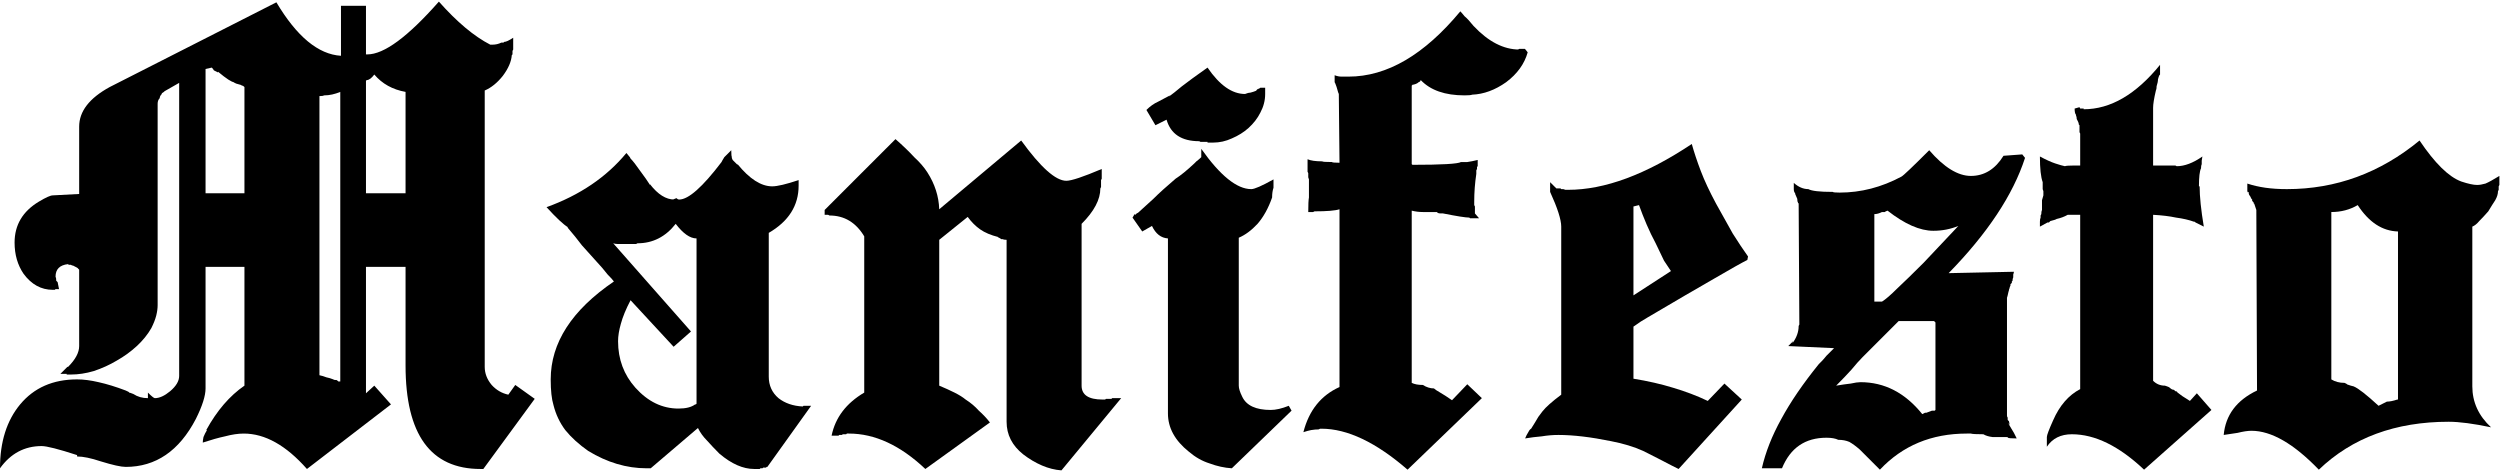 <svg width="1296" height="244" viewBox="0 0 1296 244" fill="none" xmlns="http://www.w3.org/2000/svg">
<path d="M277.2 206.76L250.56 243.12H249.12C223.2 243.12 210.24 225.24 210.24 189.48V138.36H189.72V203.88L194.04 199.92L202.68 209.64L159.12 243.12C148.32 230.88 137.4 224.76 126.36 224.76C123.48 224.76 120.24 225.24 116.64 226.2C113.28 226.92 109.44 228 105.12 229.44C105.12 228.72 105.24 227.76 105.48 226.56C105.96 225.36 106.56 224.16 107.28 222.96H106.92C112.44 212.88 119.04 205.2 126.72 199.92V138.36H106.56V201.36C106.56 205.2 104.88 210.48 101.52 217.2C92.88 233.76 80.76 242.04 65.16 242.04C62.76 242.04 58.44 241.08 52.2 239.16C47.16 237.48 43.08 236.64 39.96 236.64V235.92C30.36 232.8 24.24 231.24 21.6 231.24C12.72 231.24 5.52 235.08 0 242.76C0 229.08 3.48 218.04 10.44 209.64C17.64 201 27.48 196.68 39.96 196.68C43.32 196.68 47.04 197.16 51.12 198.12C55.44 199.08 60.12 200.52 65.16 202.44C66.36 202.92 66.96 203.28 66.96 203.52C67.2 203.52 67.92 203.76 69.12 204.24C71.28 205.68 73.8 206.4 76.68 206.4V203.52C78.6 205.44 79.8 206.4 80.28 206.4C82.68 206.4 85.32 205.2 88.2 202.8C91.32 200.16 92.88 197.52 92.88 194.88V42.96L85.32 47.28L84.96 47.64L83.88 48.36V48.72C83.16 49.44 82.8 50.16 82.8 50.88C82.08 51.6 81.72 52.56 81.72 53.76V158.16C81.72 159.84 81.48 161.64 81 163.56C80.52 165.48 79.68 167.64 78.48 170.04C76.56 173.4 74.04 176.52 70.92 179.4C67.8 182.28 64.32 184.8 60.48 186.96C56.88 189.12 52.92 190.92 48.6 192.36C44.52 193.56 40.56 194.16 36.72 194.16H34.56V193.8H31.32L34.92 190.2H35.28C39.12 186.36 41.04 182.76 41.04 179.4V139.8L40.32 139.08C40.56 139.08 39.72 138.6 37.8 137.64H37.44L36.72 137.28H35.64L35.28 136.92C30.96 137.4 28.8 139.56 28.8 143.4C29.04 143.88 29.16 144.6 29.16 145.56L29.88 146.28L30.6 149.88H28.8L28.44 150.24H27.36C21.36 150.24 16.32 147.48 12.24 141.96C9.12 137.4 7.56 132 7.56 125.76C7.56 116.64 11.76 109.56 20.16 104.52C23.76 102.36 26.16 101.28 27.36 101.28L41.04 100.56V65.64C41.04 57.72 46.32 50.88 56.88 45.12L143.28 1.2C153.84 18.96 165 28.2 176.76 28.92V3H189.72V28.2H190.44C199.08 28.2 211.44 19.08 227.52 0.84C236.88 11.4 245.76 18.84 254.16 23.16H255.24C256.92 23.16 258.48 22.8 259.92 22.08H261L261.36 21.72C262.32 21.72 263.88 21 266.04 19.56V25.68L265.68 26.4V28.2L265.32 28.56C265.08 31.92 263.52 35.52 260.64 39.36C257.76 42.96 254.64 45.48 251.28 46.92V190.2C251.28 193.56 252.48 196.68 254.88 199.56C257.28 202.2 260.16 203.88 263.52 204.6L267.12 199.56L277.2 206.76ZM174.96 197.4C175.2 197.4 175.32 197.52 175.32 197.76C175.56 197.76 175.92 197.76 176.4 197.76V47.64C173.52 48.84 170.76 49.44 168.12 49.44C167.64 49.68 166.92 49.8 165.96 49.8H165.6V194.52C166.8 194.76 168 195.12 169.2 195.6C170.4 195.84 171.6 196.2 172.8 196.68C173.04 196.92 173.64 197.04 174.6 197.04L174.96 197.4ZM112.32 37.2C111.84 36.96 111.36 36.72 110.88 36.48C110.64 36 110.28 35.52 109.8 35.04L106.56 35.76V100.2H126.72V45.12C126.24 44.64 125.88 44.4 125.64 44.4C125.4 44.4 125.16 44.28 124.92 44.04C123.96 43.8 123.12 43.56 122.4 43.32C121.92 43.08 121.44 42.84 120.96 42.6H121.32C120.12 42.6 117.36 40.8 113.04 37.2V37.56L112.32 37.2ZM190.08 41.52L189.72 41.88V100.2H210.24V47.64C203.52 46.44 198.12 43.44 194.04 38.64C192.6 40.56 191.28 41.52 190.08 41.52Z" fill="black"/>
<path d="M420.486 210.36L397.806 242.04H397.446L397.086 242.4H395.646L395.286 242.76H394.206L393.846 243.12H390.966C385.206 243.12 379.206 240.48 372.966 235.2C370.566 232.8 368.406 230.52 366.486 228.36C364.566 226.44 363.006 224.28 361.806 221.88L337.326 242.76H335.166C324.846 242.76 314.766 239.76 304.926 233.76C300.126 230.4 296.166 226.8 293.046 222.96C290.166 219.12 288.126 214.8 286.926 210C285.966 206.88 285.486 202.44 285.486 196.68C285.486 177.72 296.406 160.8 318.246 145.92C317.766 145.2 316.686 144 315.006 142.32C313.566 140.4 311.286 137.76 308.166 134.4C306.246 132.24 304.086 129.84 301.686 127.2C299.526 124.32 297.006 121.2 294.126 117.84H294.486C292.086 116.4 288.366 112.92 283.326 107.4C300.606 101.16 314.406 91.8 324.726 79.32L326.526 81.48L326.886 82.2C328.086 83.4 329.766 85.56 331.926 88.68C334.086 91.56 335.766 93.96 336.966 95.88V95.52C341.046 100.8 345.246 103.44 349.566 103.44H348.846L350.646 102.72C351.126 103.2 351.606 103.44 352.086 103.44C356.886 103.44 364.206 96.96 374.046 84L374.406 83.28C374.886 82.56 375.246 81.96 375.486 81.48C375.966 81 377.166 79.8 379.086 77.88C379.086 80.04 379.206 81.24 379.446 81.48C379.206 81.48 379.326 81.96 379.806 82.92C380.526 83.64 381.366 84.48 382.326 85.44V85.08C388.566 92.76 394.566 96.6 400.326 96.6C402.966 96.6 407.526 95.52 414.006 93.36V96.24C414.006 106.56 408.846 114.72 398.526 120.72V195.24C398.526 199.8 400.206 203.52 403.566 206.4C406.926 209.04 411.126 210.48 416.166 210.72L416.526 210.36H420.486ZM351.726 211.8C355.566 211.8 358.446 211.08 360.366 209.64H360.726L361.086 209.28V123.6C357.726 123.6 354.126 121.08 350.286 116.04C345.006 122.76 338.406 126.12 330.486 126.12L329.766 126.48H322.206C321.726 126.48 321.006 126.48 320.046 126.48C319.326 126.48 318.606 126.36 317.886 126.12L358.206 171.84L349.206 179.76L326.886 155.64C324.486 160.2 322.806 164.28 321.846 167.88C320.886 171.24 320.406 174.24 320.406 176.88C320.406 186.24 323.406 194.28 329.406 201C335.886 208.2 343.326 211.8 351.726 211.8Z" fill="black"/>
<path d="M581.22 206.4L550.26 243.84C546.9 243.6 543.54 242.76 540.18 241.32C536.82 239.88 533.58 237.96 530.46 235.56C524.7 231 521.82 225.36 521.82 218.64V124.32C520.86 124.32 520.14 124.2 519.66 123.96H518.94L518.58 123.6L517.14 122.88H517.5C513.66 121.92 510.54 120.6 508.14 118.92C505.74 117.24 503.58 115.08 501.66 112.44L486.9 124.32V199.92C489.78 201.12 492.42 202.32 494.82 203.52C497.22 204.72 499.14 205.92 500.58 207.12C503.22 208.8 505.5 210.72 507.42 212.88C509.58 214.8 511.5 216.84 513.18 219L479.7 243.12C466.74 230.88 453.54 224.76 440.1 224.76H439.02L438.66 225.12H436.86L436.5 225.48H435.06L434.7 225.84H431.1C433.02 216.48 438.66 209.04 448.02 203.52V122.52C443.7 115.32 437.7 111.72 430.02 111.72L429.3 111.36H427.5V108.84L464.22 72.12C468.06 75.48 471.3 78.6 473.94 81.48C476.82 84.12 479.1 86.76 480.78 89.4C484.62 95.4 486.66 101.76 486.9 108.48L529.38 72.84C539.46 86.76 547.26 93.72 552.78 93.72C555.42 93.72 561.54 91.68 571.14 87.6V92.64L570.78 93.36V96.96L570.42 97.68C570.42 103.44 567.18 109.56 560.7 116.04V199.92C560.7 204.72 564.3 207.12 571.5 207.12H572.94L573.3 206.76H576.18L576.54 206.4H581.22Z" fill="black"/>
<path d="M669.541 212.88L638.581 242.76C634.741 242.52 630.901 241.68 627.061 240.24C623.221 239.04 619.621 237 616.261 234.12C609.061 228.36 605.461 221.76 605.461 214.32V123.6C601.861 123.36 599.101 121.2 597.181 117.12L592.141 120L587.101 112.8L588.181 111L588.541 111.36L589.261 110.64L589.981 110.28C592.381 108.12 595.021 105.72 597.901 103.08C600.781 100.2 604.621 96.72 609.421 92.64C612.061 90.96 615.301 88.32 619.141 84.72C619.141 84.72 619.501 84.36 620.221 83.64C621.181 82.92 622.021 82.2 622.741 81.48V77.16C632.581 91.08 641.221 98.04 648.661 98.04C650.341 98.04 654.181 96.36 660.181 93V97.32C659.701 98.76 659.461 100.44 659.461 102.36C657.541 107.88 655.021 112.44 651.901 116.04C648.781 119.4 645.541 121.8 642.181 123.24V199.92C642.181 201.36 642.781 203.28 643.981 205.68C646.141 210.24 651.061 212.52 658.741 212.52C661.381 212.52 664.501 211.8 668.101 210.36L669.541 212.88ZM655.861 48.72C655.861 52.08 655.021 55.32 653.341 58.44C651.901 61.32 649.861 63.96 647.221 66.36C644.821 68.52 641.941 70.32 638.581 71.76C635.461 73.2 632.221 73.92 628.861 73.92H625.981V73.56H622.381L621.661 73.2C612.541 73.2 606.901 69.48 604.741 62.04L598.981 64.92L594.301 57C596.221 55.08 598.261 53.64 600.421 52.68C602.581 51.48 604.621 50.4 606.541 49.44L605.821 50.16C606.541 49.68 607.501 48.96 608.701 48C610.141 46.8 611.461 45.72 612.661 44.76C614.341 43.56 616.261 42.12 618.421 40.44C620.821 38.76 623.341 36.96 625.981 35.04C632.221 44.16 638.701 48.72 645.421 48.72C646.621 48.24 647.581 48 648.301 48C649.261 47.76 650.341 47.4 651.541 46.92H651.181L651.901 46.2H652.261L652.621 45.84H652.981L653.341 45.48H655.861V48.72Z" fill="black"/>
<path d="M790.518 25.32L791.958 27.12C790.278 33.12 786.558 38.28 780.798 42.6C775.038 46.68 769.158 48.84 763.158 49.08C762.678 49.32 761.358 49.44 759.198 49.44C749.118 49.44 741.558 46.8 736.518 41.52L736.158 42.24L735.438 42.6C734.718 43.32 733.518 43.8 731.838 44.04H732.198L731.838 44.4V85.08L732.198 85.44C747.318 85.44 755.718 84.96 757.398 84C758.118 84 759.198 84 760.638 84C762.318 83.76 764.118 83.4 766.038 82.92V86.16L765.678 86.52V87.6L765.318 88.32V90.12C764.598 94.92 764.238 99.72 764.238 104.52V106.32L764.598 107.04V110.64L766.758 113.16H762.078L761.718 112.8C759.798 112.8 755.238 112.08 748.038 110.64C747.558 110.64 747.078 110.64 746.598 110.64C746.118 110.64 745.638 110.52 745.158 110.28H745.518C745.278 110.28 745.158 110.28 745.158 110.28C745.158 110.04 745.038 109.92 744.798 109.92C742.158 109.92 739.758 109.92 737.598 109.92C735.678 109.92 733.758 109.68 731.838 109.2V198.48C733.278 199.2 735.198 199.56 737.598 199.56C739.518 200.76 741.438 201.36 743.358 201.36C743.838 201.84 744.918 202.56 746.598 203.52C748.278 204.48 750.318 205.8 752.718 207.48L760.638 199.2L768.198 206.4L729.678 243.48C713.358 229.32 698.478 222.24 685.038 222.24H684.318L683.598 222.6C682.398 222.6 681.078 222.72 679.638 222.96C678.438 223.2 677.118 223.56 675.678 224.04C678.558 212.76 684.798 204.96 694.398 200.64V108.48C692.238 109.2 687.918 109.56 681.438 109.56L680.718 109.92H678.198C678.198 106.08 678.318 103.56 678.558 102.36V93L678.198 91.92V89.76L677.838 89.04V82.56C679.518 83.28 682.038 83.64 685.398 83.64C685.638 83.88 687.318 84 690.438 84C690.678 84.24 691.878 84.36 694.038 84.36H694.398L694.038 48.36V48.72C693.798 48.24 693.558 47.52 693.318 46.56C693.078 45.6 692.718 44.52 692.238 43.32L691.878 42.6V39C693.078 39.48 694.278 39.72 695.478 39.72C696.678 39.72 697.878 39.72 699.078 39.72C718.998 39.72 738.318 28.44 757.038 5.88C757.518 6.36 758.238 7.2 759.198 8.4C760.398 9.36 761.958 11.04 763.878 13.44C771.558 21.6 779.478 25.68 787.638 25.68H786.918L787.638 25.32H790.518Z" fill="black"/>
<path d="M906.182 132.96L905.822 134.76C902.942 136.2 897.182 139.44 888.542 144.48C880.142 149.28 868.622 156 853.982 164.64C851.822 165.84 849.422 167.4 846.782 169.32V196.32C854.222 197.52 861.062 199.08 867.302 201C873.782 202.92 879.782 205.2 885.302 207.84L893.942 198.84L902.942 207.12L870.182 243.12L866.582 241.32C861.542 238.68 856.622 236.16 851.822 233.76C847.022 231.6 841.502 229.92 835.262 228.72C824.702 226.56 815.582 225.48 807.902 225.48C805.022 225.48 802.142 225.72 799.262 226.2C796.382 226.44 793.502 226.8 790.622 227.28C791.102 226.08 791.582 225.12 792.062 224.4C792.542 223.44 793.022 222.72 793.502 222.24V222.6C795.182 219.96 796.502 217.8 797.462 216.12C798.662 214.44 799.382 213.48 799.622 213.24C801.302 211.08 804.542 208.2 809.342 204.6V117.48C809.342 113.88 807.422 107.88 803.582 99.48V94.44L806.822 97.68H808.982L809.342 98.04H810.422L811.502 98.4H812.942C831.902 98.4 853.262 90.48 877.022 74.64C878.222 78.96 879.782 83.64 881.702 88.68C883.622 93.72 886.262 99.36 889.622 105.6C892.742 111.12 895.622 116.28 898.262 121.08C901.142 125.64 903.782 129.6 906.182 132.96ZM858.302 126.12C856.622 123 855.062 119.76 853.622 116.4C852.182 113.04 850.862 109.68 849.662 106.32L846.782 107.04V153.12L866.222 140.52C865.262 139.08 864.062 137.28 862.622 135.12C861.422 132.72 859.982 129.72 858.302 126.12Z" fill="black"/>
<path d="M1048.34 80.04L1049.78 81.84C1043.54 101.04 1030.34 120.96 1010.18 141.6L1044.02 140.88C1044.02 141.12 1043.9 141.6 1043.66 142.32C1043.66 143.04 1043.66 143.52 1043.66 143.76C1043.42 144.24 1043.3 144.84 1043.3 145.56L1042.94 145.92V146.64L1042.22 147.36V148.08L1041.86 148.8C1041.86 149.28 1041.74 149.64 1041.5 149.88C1041.5 150.12 1041.5 150.36 1041.5 150.6V150.24C1041.26 150.96 1041.02 151.92 1040.78 153.12C1040.54 154.08 1040.42 154.44 1040.42 154.2V215.4C1040.42 215.88 1040.54 216.24 1040.78 216.48V217.56L1041.14 218.28V217.92C1041.38 218.16 1041.5 218.4 1041.5 218.64C1041.5 218.64 1041.62 219.24 1041.86 220.44L1041.5 219.72C1041.02 219.24 1041.14 219.6 1041.86 220.8C1042.58 222 1043.3 223.2 1044.02 224.4L1045.46 227.28C1042.82 227.28 1041.26 227.16 1040.78 226.92H1041.14C1040.9 226.68 1040.54 226.56 1040.06 226.56C1037.18 226.56 1034.78 226.56 1032.86 226.56C1030.94 226.32 1029.38 225.84 1028.18 225.12C1024.58 225.12 1022.42 225 1021.7 224.76H1019.54C1001.3 224.76 986.302 231 974.542 243.48L964.102 233.04C962.182 231.36 960.382 230.04 958.702 229.08C957.022 228.36 955.102 228 952.943 228C951.503 227.28 949.462 226.92 946.822 226.92C935.782 226.92 928.102 232.2 923.782 242.76H913.342C915.262 234.36 918.622 225.84 923.422 217.2C928.222 208.32 934.703 198.84 942.862 188.76L944.302 187.32C945.022 186.6 945.862 185.64 946.822 184.44C948.022 183.24 949.342 181.92 950.782 180.48L927.022 179.4L929.542 176.88L929.182 177.96C931.342 175.08 932.422 172.08 932.422 168.96L932.782 168.24L932.422 105.6C932.422 105.36 932.302 105.24 932.062 105.24C932.062 105 932.062 104.76 932.062 104.52V104.88C931.823 104.64 931.702 104.04 931.702 103.08L930.622 100.56V100.2C930.143 99.72 929.902 99 929.902 98.04C929.902 97.08 929.902 96 929.902 94.8C932.302 96.96 934.822 98.04 937.462 98.04C939.142 99 943.343 99.48 950.062 99.48C950.302 99.72 951.503 99.84 953.662 99.84C964.702 99.84 975.382 97.08 985.702 91.56C986.662 91.08 991.462 86.52 1000.1 77.88C1007.78 86.76 1014.98 91.2 1021.7 91.2C1028.66 91.2 1034.3 87.72 1038.62 80.76L1048.34 80.04ZM1002.98 212.88L1003.34 212.52V167.16L1002.62 166.44H984.262L965.542 185.16C963.862 186.84 961.942 189 959.782 191.64C957.622 194.04 954.982 196.8 951.862 199.92C954.742 199.44 957.263 199.08 959.422 198.84C961.582 198.36 963.262 198.12 964.462 198.12C976.942 198.12 987.622 203.64 996.503 214.68L997.943 213.96C997.943 213.96 998.182 213.96 998.662 213.96C999.383 213.72 1000.34 213.36 1001.54 212.88H1002.98ZM997.222 136.2C1005.38 127.56 1011.38 121.2 1015.22 117.12C1011.14 118.8 1006.82 119.64 1002.26 119.64C995.302 119.64 987.383 116.16 978.503 109.2C977.783 109.44 977.302 109.68 977.062 109.92H975.622C974.182 110.64 972.862 111 971.662 111V156.36H975.622C977.542 155.16 980.182 152.88 983.542 149.52C987.142 146.16 991.702 141.72 997.222 136.2Z" fill="black"/>
<path d="M1146.41 212.52L1111.49 243.48C1098.53 231.24 1086.05 225.12 1074.05 225.12C1068.29 225.12 1063.97 227.28 1061.09 231.6V226.56C1061.09 225.6 1062.17 222.72 1064.33 217.92C1067.69 210.24 1072.37 204.84 1078.37 201.72V111.36H1071.89C1070.21 112.32 1068.29 113.04 1066.13 113.52C1065.89 113.76 1064.81 114.12 1062.89 114.6L1062.17 115.32H1061.45L1057.49 117.48C1057.49 116.52 1057.49 115.68 1057.49 114.96C1057.49 114 1057.61 113.28 1057.85 112.8V111.72L1058.21 111C1058.21 110.04 1058.33 109.32 1058.57 108.84V105.96C1058.57 105.24 1058.57 104.52 1058.57 103.8C1058.81 103.08 1059.05 102.24 1059.29 101.28V99.12L1058.93 98.04V94.44C1057.97 91.8 1057.49 87.36 1057.49 81.12C1060.61 82.8 1063.25 84 1065.41 84.72C1067.57 85.44 1069.25 85.92 1070.45 86.16C1070.93 85.92 1072.61 85.8 1075.49 85.8H1078.37V69.24L1078.01 68.52V64.92C1078.01 64.92 1077.89 64.8 1077.65 64.56C1077.65 64.08 1077.53 63.6 1077.29 63.12C1077.05 62.64 1076.81 62.16 1076.57 61.68C1076.57 60.96 1076.45 60.36 1076.21 59.88V59.52C1075.73 59.04 1075.49 57.96 1075.49 56.28L1078.01 55.56L1078.37 56.28H1080.17V56.64C1094.09 56.64 1107.29 48.96 1119.77 33.6V38.64L1119.41 39C1119.17 39.48 1118.93 40.2 1118.69 41.16C1118.69 42.12 1118.45 43.32 1117.97 44.76C1117.97 44.28 1117.97 44.4 1117.97 45.12C1117.97 45.84 1117.85 46.44 1117.61 46.92C1116.65 51 1116.17 54 1116.17 55.92V85.8H1127.69L1128.41 86.16C1132.49 86.16 1136.93 84.48 1141.73 81.12C1141.73 81.36 1141.61 82.08 1141.37 83.28C1141.37 84.24 1141.37 84.84 1141.37 85.08C1141.13 85.56 1141.01 86.28 1141.01 87.24C1140.29 88.68 1139.93 91.8 1139.93 96.6H1140.29C1140.29 101.88 1141.01 108.84 1142.45 117.48L1138.13 115.32L1137.77 114.96H1137.41C1134.77 114 1131.65 113.28 1128.05 112.8C1124.69 112.08 1120.73 111.6 1116.17 111.36V197.4C1117.85 199.08 1119.89 199.92 1122.29 199.92C1122.29 199.92 1122.65 200.04 1123.37 200.28C1124.09 200.52 1124.57 200.76 1124.81 201C1125.53 201.72 1126.25 202.08 1126.97 202.08C1127.21 202.32 1127.45 202.56 1127.69 202.8C1128.17 202.8 1128.53 202.92 1128.77 203.16H1128.41C1129.13 203.64 1130.09 204.36 1131.29 205.32C1132.49 206.04 1133.81 206.88 1135.25 207.84L1138.85 203.88L1146.41 212.52Z" fill="black"/>
<path d="M1295.68 95.88L1295.32 96.6V98.4L1294.96 99.12C1294.96 100.56 1294.48 102.12 1293.53 103.8C1292.57 105.24 1291.36 107.16 1289.92 109.56C1288.24 111.48 1286.68 113.16 1285.24 114.6C1284.05 116.04 1282.84 117 1281.65 117.48V200.28C1281.65 208.44 1284.89 215.52 1291.36 221.52C1282.24 219.6 1274.93 218.64 1269.41 218.64C1241.81 218.64 1219.36 226.92 1202.08 243.48C1189.12 230.04 1177.48 223.32 1167.16 223.32C1165.24 223.32 1162.84 223.68 1159.96 224.4L1152.77 225.48C1153.72 215.16 1159.48 207.48 1170.04 202.44L1169.68 108.48V108.84L1168.6 105.6C1168.36 105.6 1168.24 105.36 1168.24 104.88L1167.53 104.16V103.44L1167.16 103.08L1166.44 101.64C1165.96 101.16 1165.72 100.56 1165.72 99.84C1165.72 99.6 1165.6 99.48 1165.36 99.48C1165.36 99.48 1165.36 99.24 1165.36 98.76V99.84L1165.01 99.12V95.16C1167.89 96.12 1171.01 96.84 1174.36 97.32C1177.72 97.8 1181.45 98.04 1185.53 98.04C1210.97 98.04 1233.89 89.64 1254.29 72.84C1262.21 84.6 1269.41 91.68 1275.89 94.08C1279.48 95.28 1282.24 95.88 1284.17 95.88C1285.36 95.88 1286.8 95.64 1288.48 95.16C1290.17 94.44 1292.56 93.12 1295.68 91.2V95.88ZM1237.36 208.2C1238.81 208.2 1240.6 207.84 1242.77 207.12H1243.12V120C1234.96 119.76 1228.01 115.2 1222.24 106.32C1218.17 108.72 1213.6 109.92 1208.56 109.92V196.68C1210.48 197.88 1212.77 198.48 1215.41 198.48L1216.84 199.2H1216.48C1217.2 199.44 1217.93 199.68 1218.65 199.92C1219.6 200.16 1220.08 200.28 1220.08 200.28C1222.48 201.24 1226.8 204.6 1233.04 210.36L1237.36 208.2Z" fill="black"/>
</svg>
